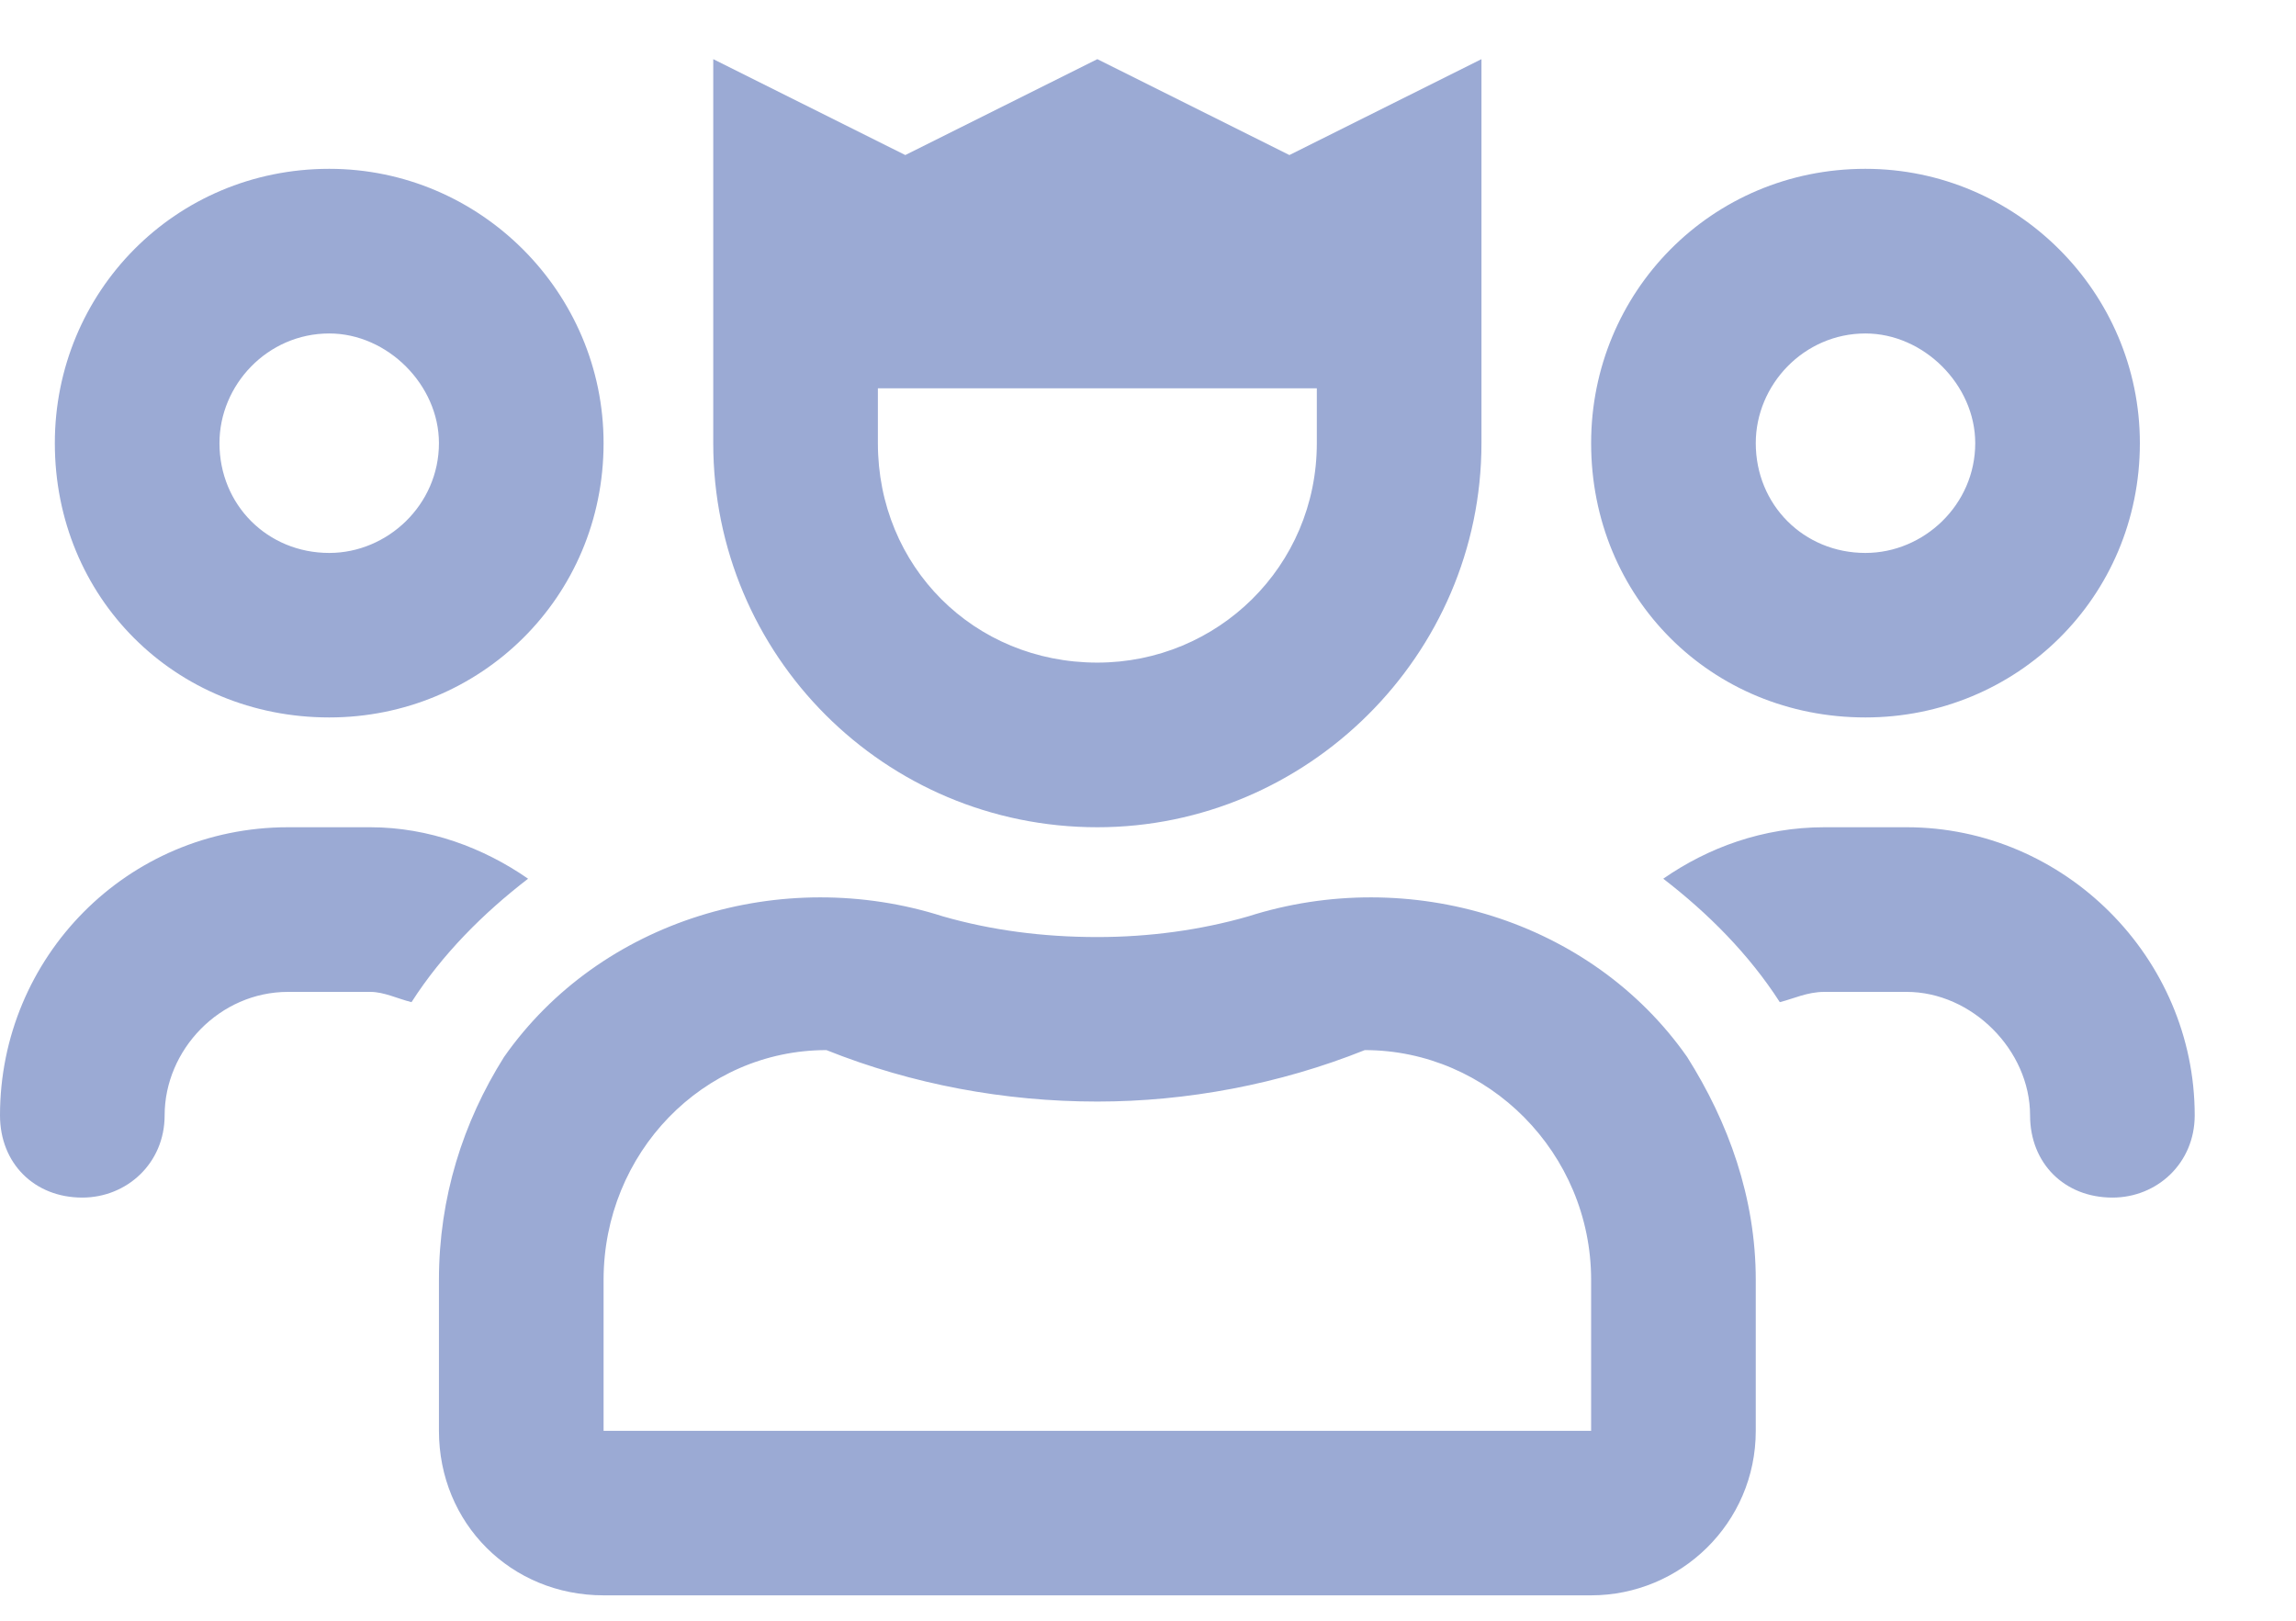 <svg width="17" height="12" viewBox="0 0 17 12" fill="none" xmlns="http://www.w3.org/2000/svg">
<path d="M14.117 6.125H13.508C13.051 6.125 12.645 6.277 12.315 6.506C12.645 6.76 12.949 7.064 13.178 7.42C13.279 7.395 13.381 7.344 13.508 7.344H14.117C14.6 7.344 15.031 7.775 15.031 8.258C15.031 8.613 15.285 8.867 15.641 8.867C15.971 8.867 16.25 8.613 16.25 8.258C16.25 7.09 15.285 6.125 14.117 6.125ZM13.812 5.312C14.93 5.312 15.844 4.424 15.844 3.281C15.844 2.164 14.93 1.25 13.812 1.25C12.67 1.25 11.781 2.164 11.781 3.281C11.781 4.424 12.67 5.312 13.812 5.312ZM13.812 2.469C14.244 2.469 14.625 2.85 14.625 3.281C14.625 3.738 14.244 4.094 13.812 4.094C13.355 4.094 13 3.738 13 3.281C13 2.85 13.355 2.469 13.812 2.469ZM3.91 6.506C3.58 6.277 3.174 6.125 2.742 6.125H2.133C0.939 6.125 0 7.09 0 8.258C0 8.613 0.254 8.867 0.609 8.867C0.939 8.867 1.219 8.613 1.219 8.258C1.219 7.775 1.625 7.344 2.133 7.344H2.742C2.844 7.344 2.945 7.395 3.047 7.42C3.275 7.064 3.58 6.76 3.91 6.506ZM2.438 5.312C3.555 5.312 4.469 4.424 4.469 3.281C4.469 2.164 3.555 1.25 2.438 1.25C1.295 1.25 0.406 2.164 0.406 3.281C0.406 4.424 1.295 5.312 2.438 5.312ZM2.438 2.469C2.869 2.469 3.25 2.85 3.25 3.281C3.25 3.738 2.869 4.094 2.438 4.094C1.98 4.094 1.625 3.738 1.625 3.281C1.625 2.85 1.98 2.469 2.438 2.469ZM9.242 6.785C8.887 6.887 8.506 6.938 8.125 6.938C7.719 6.938 7.338 6.887 6.982 6.785C5.789 6.404 4.443 6.811 3.732 7.826C3.428 8.309 3.25 8.867 3.25 9.477V10.594C3.25 11.279 3.783 11.812 4.469 11.812H11.781C12.441 11.812 13 11.279 13 10.594V9.477C13 8.867 12.797 8.309 12.492 7.826C11.781 6.811 10.435 6.404 9.242 6.785ZM11.781 10.594H4.469V9.477C4.469 8.537 5.205 7.775 6.119 7.775C6.754 8.029 7.439 8.156 8.125 8.156C8.785 8.156 9.471 8.029 10.105 7.775C11.02 7.775 11.781 8.537 11.781 9.477V10.594ZM8.125 6.125C9.674 6.125 10.969 4.855 10.969 3.281V0.438L9.547 1.148L8.125 0.438L6.703 1.148L5.281 0.438V3.281C5.281 4.855 6.551 6.125 8.125 6.125ZM6.5 2.875H9.75V3.281C9.75 4.195 9.014 4.906 8.125 4.906C7.211 4.906 6.5 4.195 6.5 3.281V2.875Z" fill="#9BAAD4"/>
</svg>

